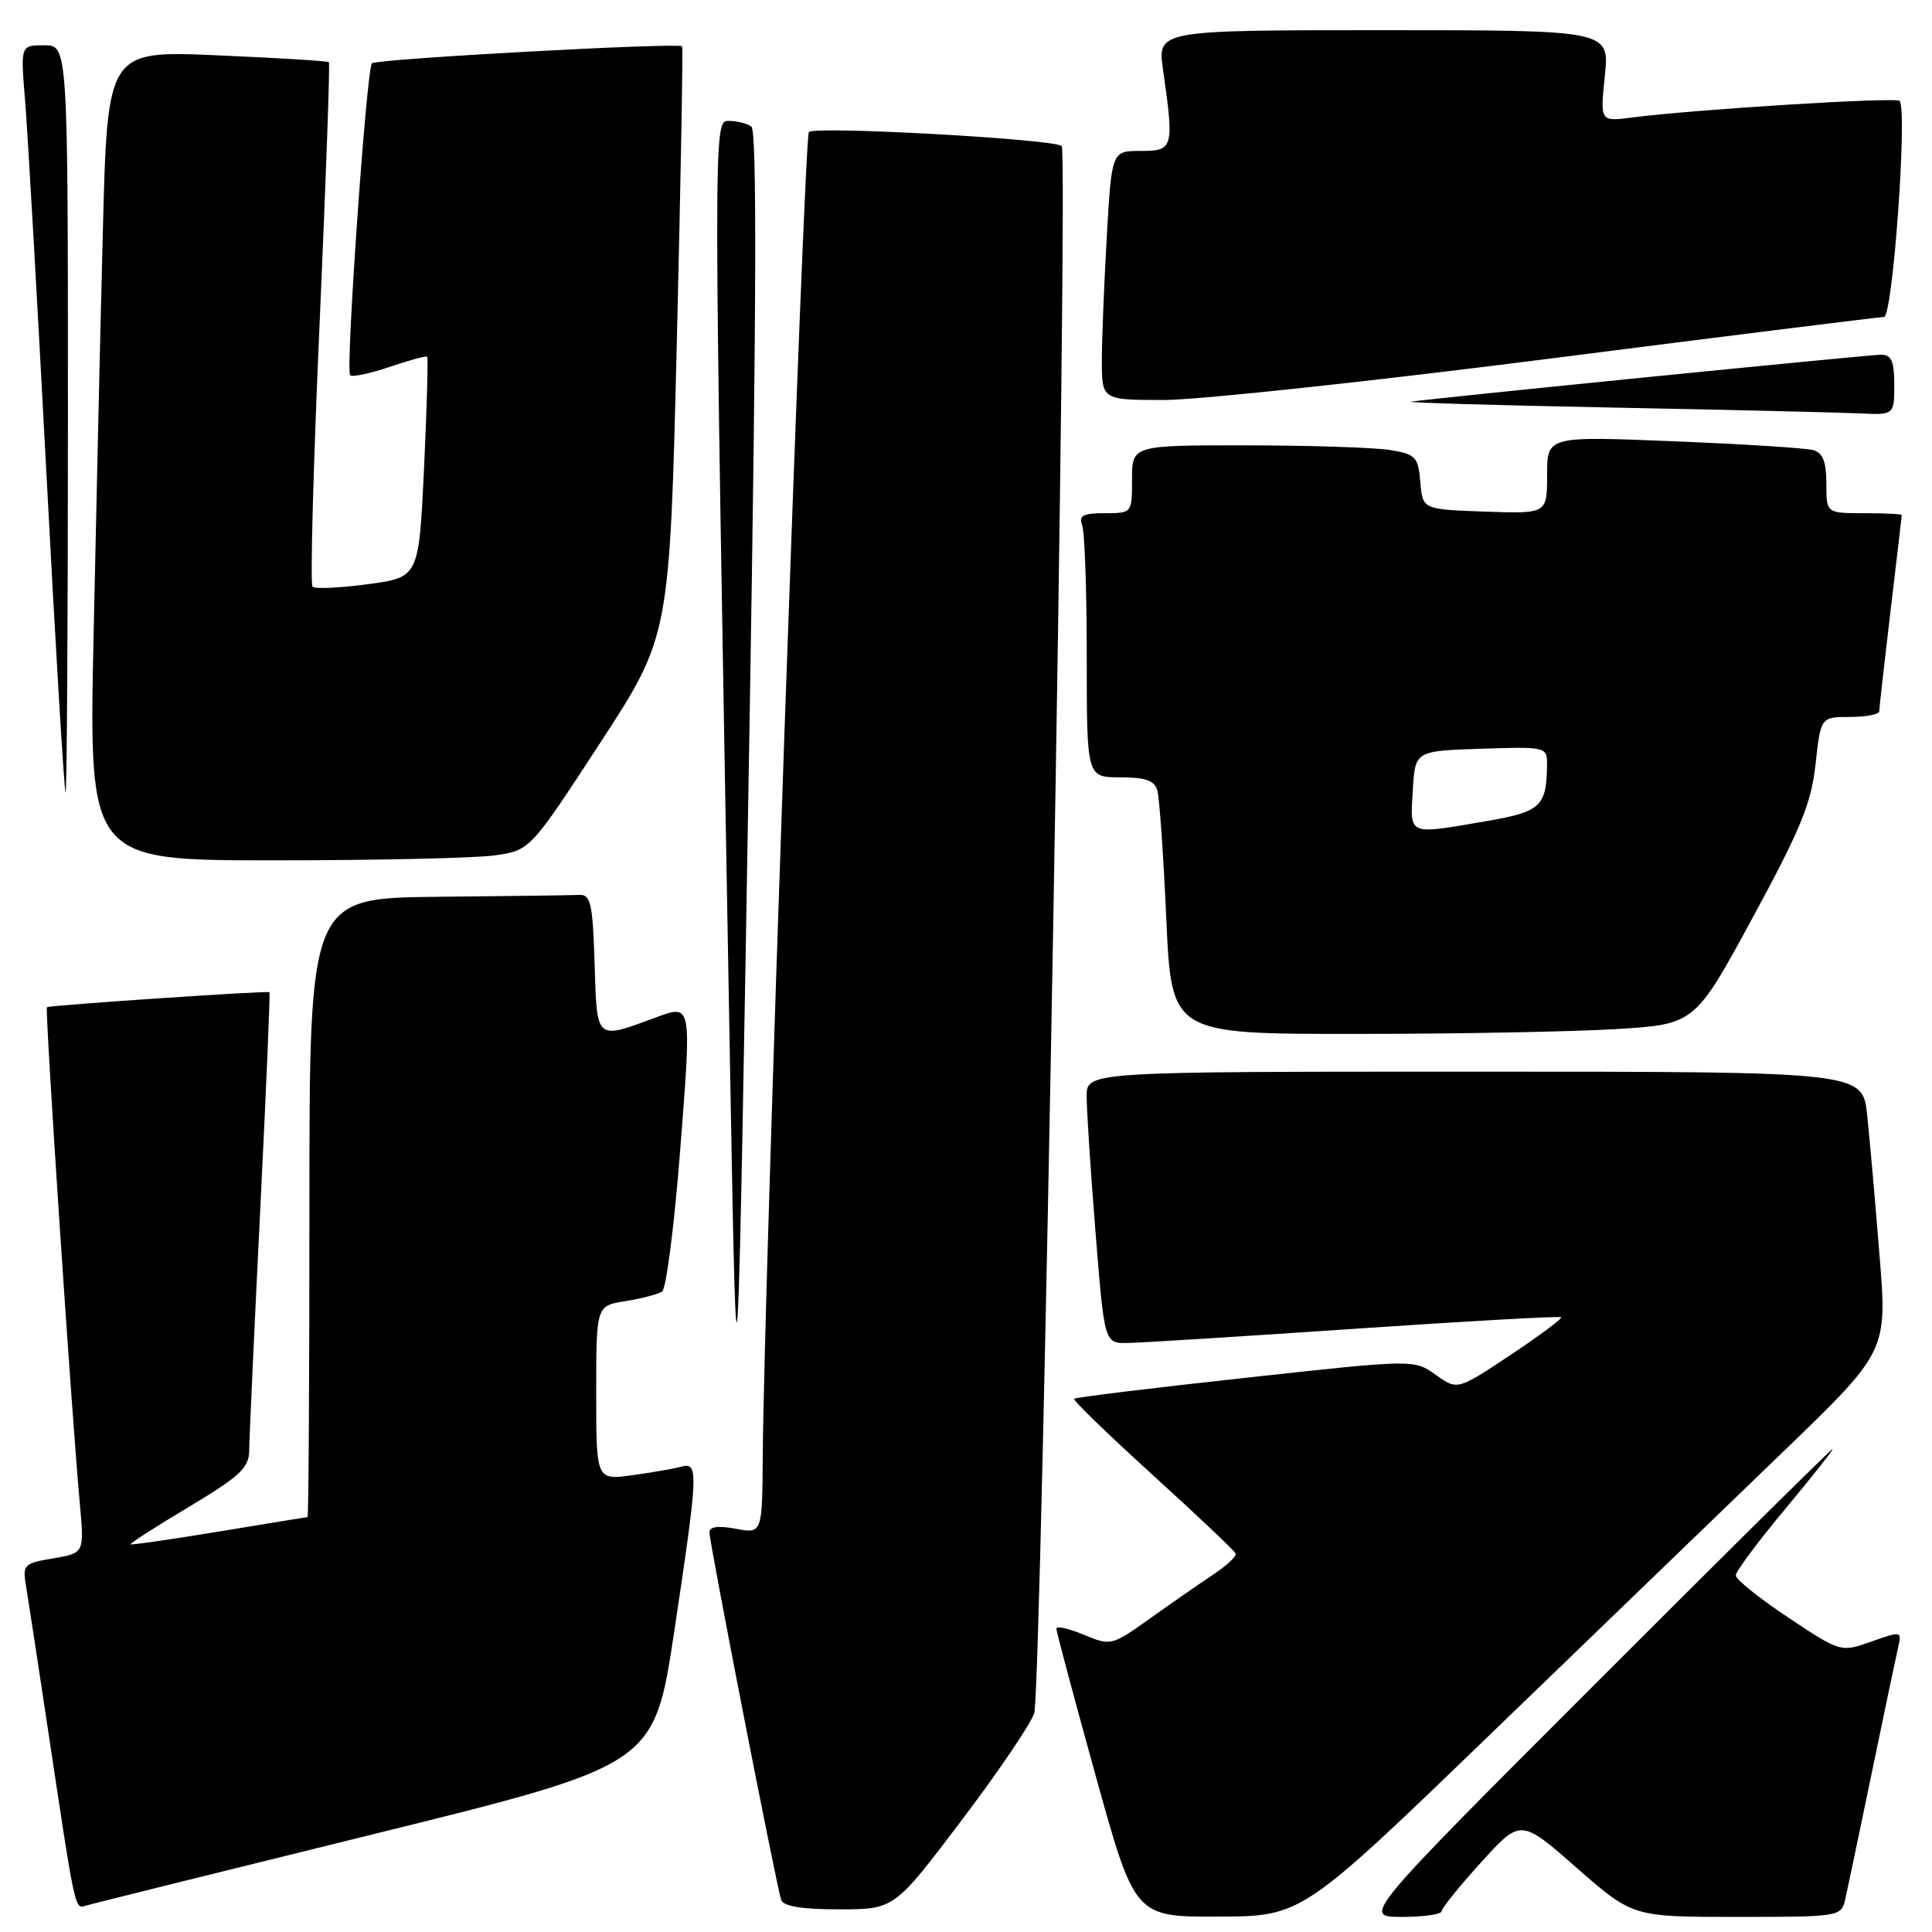 <?xml version="1.0" encoding="UTF-8" standalone="no"?>
<!DOCTYPE svg PUBLIC "-//W3C//DTD SVG 1.1//EN" "http://www.w3.org/Graphics/SVG/1.1/DTD/svg11.dtd" >
<svg xmlns="http://www.w3.org/2000/svg" xmlns:xlink="http://www.w3.org/1999/xlink" version="1.1" viewBox="0 0 256 256">
 <g >
 <path fill="currentColor"
d=" M 197.50 229.78 C 211.25 216.51 228.71 199.66 236.29 192.35 C 250.08 179.05 250.08 179.05 249.04 166.27 C 248.48 159.25 247.74 150.91 247.41 147.75 C 246.80 142.00 246.80 142.00 195.40 142.00 C 144.00 142.00 144.00 142.00 143.99 145.25 C 143.98 147.04 144.51 155.14 145.16 163.25 C 146.34 178.00 146.34 178.00 149.42 177.95 C 151.11 177.93 164.65 177.08 179.50 176.07 C 194.35 175.06 206.66 174.37 206.85 174.54 C 207.04 174.72 204.02 176.96 200.15 179.54 C 193.11 184.22 193.11 184.22 190.24 182.17 C 187.36 180.12 187.36 180.12 165.01 182.57 C 152.71 183.91 142.51 185.16 142.32 185.34 C 142.14 185.53 146.83 190.07 152.75 195.45 C 158.66 200.82 163.61 205.51 163.74 205.86 C 163.87 206.21 162.52 207.47 160.74 208.65 C 158.96 209.84 155.19 212.45 152.36 214.47 C 147.30 218.08 147.18 218.10 143.61 216.61 C 141.63 215.78 139.99 215.42 139.98 215.80 C 139.97 216.19 142.31 224.94 145.17 235.25 C 150.37 254.00 150.37 254.00 161.44 253.96 C 172.50 253.92 172.50 253.92 197.50 229.78 Z  M 191.02 253.25 C 191.04 252.84 193.40 249.91 196.27 246.75 C 201.50 240.99 201.50 240.99 208.92 247.50 C 216.34 254.00 216.34 254.00 230.15 254.00 C 243.65 254.00 243.97 253.95 244.48 251.75 C 244.77 250.51 246.35 242.97 248.00 235.00 C 249.65 227.03 251.23 219.51 251.51 218.29 C 252.01 216.12 251.95 216.11 247.96 217.52 C 243.90 218.95 243.90 218.95 236.95 214.33 C 233.13 211.79 230.00 209.28 230.00 208.75 C 230.00 208.22 232.96 204.24 236.59 199.90 C 240.21 195.55 243.02 192.00 242.83 192.00 C 242.64 192.00 228.54 205.95 211.50 223.00 C 180.51 254.00 180.51 254.00 185.76 254.00 C 188.64 254.00 191.01 253.66 191.02 253.25 Z  M 49.59 243.01 C 86.67 233.86 86.67 233.86 89.34 216.18 C 92.54 194.88 92.59 193.70 90.25 194.35 C 89.29 194.61 86.36 195.12 83.75 195.48 C 79.00 196.12 79.00 196.12 79.00 184.57 C 79.00 173.02 79.00 173.02 82.86 172.41 C 84.99 172.07 87.17 171.50 87.73 171.14 C 88.28 170.79 89.36 162.29 90.14 152.25 C 91.65 132.80 91.70 133.05 86.82 134.85 C 78.90 137.77 79.10 137.95 78.79 127.76 C 78.54 119.68 78.28 118.51 76.75 118.58 C 75.79 118.63 67.35 118.74 58.00 118.83 C 41.00 119.00 41.00 119.00 41.00 160.00 C 41.00 182.55 40.89 201.01 40.75 201.02 C 40.61 201.03 35.33 201.90 29.00 202.94 C 22.68 203.98 17.41 204.74 17.30 204.63 C 17.18 204.51 20.67 202.28 25.05 199.66 C 31.82 195.60 33.00 194.49 33.02 192.20 C 33.03 190.71 33.68 176.47 34.47 160.54 C 35.26 144.61 35.82 131.53 35.70 131.47 C 35.29 131.26 6.49 133.21 6.22 133.46 C 5.93 133.73 9.47 187.14 10.57 199.15 C 11.18 205.79 11.18 205.79 7.06 206.49 C 3.10 207.16 2.96 207.30 3.48 210.34 C 3.77 212.08 5.12 220.93 6.48 230.00 C 9.95 253.09 9.92 252.96 11.29 252.53 C 11.95 252.32 29.19 248.04 49.59 243.01 Z  M 127.38 241.25 C 132.27 234.79 136.62 228.38 137.04 227.00 C 138.01 223.87 141.58 20.25 140.68 19.35 C 139.76 18.43 108.00 16.67 107.18 17.49 C 106.54 18.13 101.22 170.82 101.07 192.86 C 101.00 203.22 101.00 203.22 97.50 202.57 C 95.17 202.13 94.00 202.29 94.00 203.04 C 94.00 204.40 102.89 249.95 103.51 251.75 C 103.80 252.60 106.29 253.00 111.22 253.00 C 118.50 252.99 118.50 252.99 127.38 241.25 Z  M 99.35 94.00 C 100.24 40.21 100.30 17.28 99.56 16.77 C 98.98 16.36 97.64 16.02 96.59 16.02 C 94.49 16.00 94.49 15.07 96.75 142.25 C 97.65 192.88 97.73 191.44 99.35 94.00 Z  M 214.13 136.36 C 224.57 135.72 224.57 135.72 232.23 121.61 C 238.60 109.87 240.00 106.45 240.57 101.25 C 241.26 95.00 241.26 95.00 245.13 95.00 C 247.26 95.00 249.00 94.66 249.01 94.25 C 249.01 93.84 249.68 87.88 250.50 81.00 C 251.32 74.12 251.99 68.39 251.99 68.25 C 252.00 68.11 249.75 68.00 247.00 68.00 C 242.00 68.00 242.00 68.00 242.00 64.07 C 242.00 61.18 241.54 60.00 240.25 59.64 C 239.29 59.37 230.96 58.84 221.75 58.47 C 205.00 57.79 205.00 57.79 205.00 62.93 C 205.00 68.08 205.00 68.08 196.75 67.79 C 188.50 67.50 188.50 67.50 188.20 63.87 C 187.92 60.54 187.59 60.19 184.20 59.63 C 182.16 59.30 173.64 59.02 165.25 59.01 C 150.00 59.00 150.00 59.00 150.00 63.50 C 150.00 68.00 150.00 68.00 146.39 68.00 C 143.51 68.00 142.91 68.32 143.39 69.58 C 143.73 70.45 144.00 78.33 144.00 87.08 C 144.00 103.00 144.00 103.00 148.43 103.00 C 151.80 103.00 152.98 103.42 153.36 104.75 C 153.63 105.71 154.17 113.36 154.54 121.75 C 155.23 137.00 155.23 137.00 179.46 137.00 C 192.78 137.00 208.39 136.71 214.13 136.36 Z  M 65.47 113.35 C 70.22 112.70 70.22 112.70 79.48 98.51 C 88.73 84.32 88.73 84.32 89.68 45.41 C 90.20 24.01 90.52 6.34 90.38 6.14 C 89.99 5.61 49.87 7.80 49.28 8.39 C 48.57 9.10 45.77 49.10 46.39 49.72 C 46.66 50.00 49.02 49.50 51.62 48.62 C 54.21 47.73 56.46 47.13 56.60 47.27 C 56.75 47.42 56.56 54.05 56.19 62.02 C 55.50 76.50 55.50 76.50 48.74 77.41 C 45.03 77.91 41.72 78.06 41.41 77.74 C 41.09 77.42 41.51 61.72 42.35 42.85 C 43.18 23.97 43.74 8.40 43.58 8.24 C 43.42 8.08 36.75 7.67 28.77 7.33 C 14.24 6.70 14.24 6.70 13.63 30.60 C 13.29 43.74 12.74 67.89 12.40 84.25 C 11.77 114.00 11.77 114.00 36.25 114.00 C 49.71 114.00 62.86 113.71 65.47 113.35 Z  M 9.00 55.50 C 9.00 6.00 9.00 6.00 5.86 6.00 C 2.72 6.00 2.72 6.00 3.32 13.25 C 3.65 17.24 4.93 39.51 6.15 62.75 C 7.37 85.99 8.52 105.00 8.69 105.00 C 8.86 105.00 9.00 82.73 9.00 55.50 Z  M 251.00 51.00 C 251.00 47.86 250.63 47.00 249.25 47.00 C 247.58 47.01 190.12 52.75 187.00 53.22 C 186.18 53.35 198.10 53.70 213.50 54.00 C 228.90 54.30 243.64 54.65 246.25 54.77 C 251.00 55.00 251.00 55.00 251.00 51.00 Z  M 205.50 47.50 C 229.15 44.48 249.01 42.01 249.64 42.00 C 250.80 42.00 252.78 14.45 251.70 13.37 C 251.18 12.84 224.52 14.50 216.26 15.57 C 212.02 16.12 212.02 16.12 212.65 10.06 C 213.28 4.00 213.28 4.00 183.32 4.00 C 153.36 4.00 153.36 4.00 154.11 9.25 C 155.59 19.64 155.49 20.00 151.15 20.00 C 147.31 20.00 147.31 20.00 146.66 31.25 C 146.30 37.44 146.01 44.86 146.00 47.75 C 146.00 53.00 146.00 53.00 154.25 53.00 C 158.79 53.00 181.85 50.52 205.50 47.50 Z  M 187.20 104.75 C 187.50 99.50 187.50 99.50 196.25 99.21 C 204.79 98.93 205.00 98.98 204.99 101.21 C 204.95 106.86 204.21 107.56 196.92 108.81 C 186.43 110.61 186.85 110.78 187.20 104.75 Z "/>
</g>
</svg>